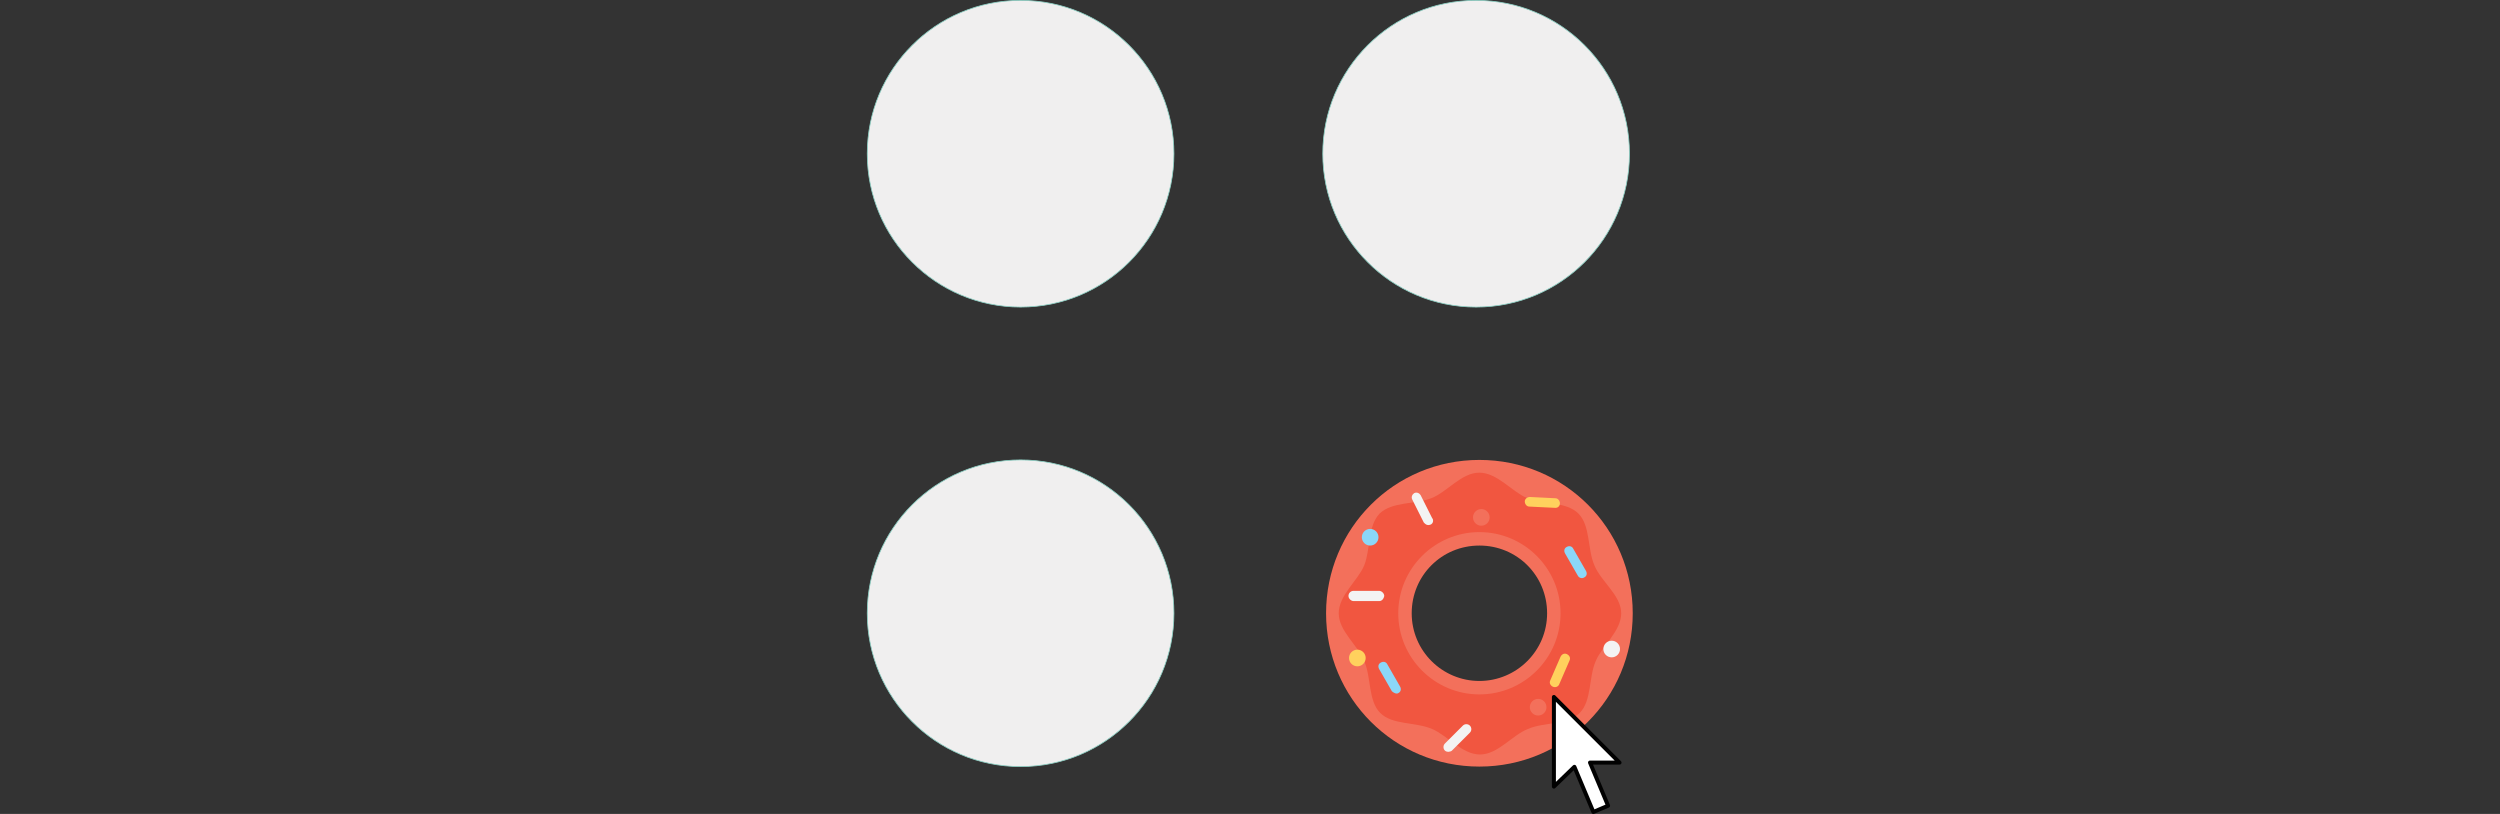 <?xml version="1.0" encoding="UTF-8"?><svg xmlns="http://www.w3.org/2000/svg" viewBox="0 0 312.39 101.71"><rect x="0" y="0" width="312.39" height="101.71" fill="#333333" stroke="none"/><defs><style>.c{fill:#f15640;}.d{fill:#f0efef;stroke:#8dd1c5;stroke-miterlimit:10;stroke-width:.1px;}.e{fill:#ffd15d;}.f{fill:#8bd7f8;}.g{fill:#f3705b;}.h{fill:none;}.i{fill:#fff;stroke:#010101;stroke-linecap:round;stroke-linejoin:round;stroke-width:.5px;}.j{fill:#f3f3f3;}</style></defs><g id="a"><circle class="d" cx="127.53" cy="19.21" r="19.16"/><circle class="d" cx="184.45" cy="19.21" r="19.16"/><circle class="d" cx="127.53" cy="76.63" r="19.16"/><g><path class="g" d="M184.86,57.47c-10.62,0-19.16,8.54-19.16,19.16s8.54,19.16,19.16,19.16,19.16-8.54,19.16-19.16-8.54-19.16-19.16-19.16Zm0,27.62c-4.63,0-8.46-3.75-8.46-8.46s3.75-8.46,8.46-8.46,8.46,3.75,8.46,8.46-3.83,8.46-8.46,8.46Z"/><path class="c" d="M199.23,70.64c-.88-2-.48-4.95-2-6.47s-4.39-1.12-6.39-1.92c-1.92-.8-3.75-3.19-5.99-3.19s-3.99,2.4-5.99,3.19-4.87,.4-6.47,1.92c-1.52,1.6-1.12,4.47-1.92,6.47-.8,1.92-3.19,3.75-3.19,5.99s2.4,3.99,3.19,5.99c.88,2,.48,4.95,2,6.47s4.47,1.12,6.47,2c1.92,.8,3.75,3.19,5.99,3.19s3.99-2.4,5.99-3.19c2-.88,4.95-.48,6.47-2s1.12-4.47,2-6.47c.8-1.92,3.19-3.75,3.19-5.99s-2.55-3.99-3.35-5.99Zm-14.37,16.13c-5.59,0-10.14-4.55-10.14-10.14s4.55-10.14,10.14-10.14,10.14,4.55,10.14,10.14-4.55,10.14-10.14,10.14Z"/><g><path class="j" d="M172.33,75.11h-3.19c-.32,0-.64-.32-.64-.64s.24-.64,.64-.64h3.19c.32,0,.64,.32,.64,.64-.08,.4-.32,.64-.64,.64Z"/><path class="j" d="M178.47,65.61c-.24,0-.4-.16-.56-.32l-1.44-2.87c-.16-.32,0-.64,.24-.8,.32-.16,.64,0,.8,.24l1.44,2.87c.24,.24,.16,.88-.48,.88Z"/></g><g><path class="e" d="M194.36,63.46h0l-3.27-.16c-.32,0-.56-.32-.56-.64s.32-.56,.64-.56l3.19,.16c.32,0,.56,.32,.56,.64,0,.32-.24,.56-.56,.56Z"/><path class="e" d="M194.04,85.81c-.32-.16-.48-.48-.32-.8l1.28-2.95c.16-.32,.48-.48,.8-.32,.32,.16,.48,.48,.32,.8l-1.28,2.95c-.08,.24-.4,.48-.8,.32Z"/></g><path class="j" d="M180.55,93.79c-.24-.24-.24-.64,0-.88l2.24-2.24c.24-.24,.64-.24,.88,0,.24,.24,.24,.64,0,.88l-2.24,2.24c-.16,.16-.64,.24-.88,0Z"/><g><path class="f" d="M197.15,71.92l-1.6-2.79c-.16-.32-.08-.64,.24-.8s.64-.08,.8,.24l1.6,2.79c.16,.32,.08,.64-.24,.8-.24,.16-.64,.08-.8-.24Z"/><path class="f" d="M173.92,86.37l-1.6-2.79c-.16-.32-.08-.64,.24-.8s.64-.08,.8,.24l1.6,2.79c.16,.32,.08,.64-.24,.8-.24,.16-.64-.08-.8-.24Z"/></g><circle class="g" cx="192.2" cy="88.37" r="1.04"/><circle class="j" cx="201.39" cy="81.1" r="1.04"/><circle class="e" cx="169.61" cy="82.22" r="1.04"/><circle class="g" cx="185.1" cy="64.65" r="1.04"/><circle class="f" cx="171.21" cy="67.13" r="1.04"/></g><polygon class="i" points="202.37 95.29 194.17 87.09 194.17 98.29 196.73 95.82 199.1 101.46 200.94 100.68 198.68 95.29 202.37 95.29"/><rect class="h" y="10.66" width="312.39" height="80.19"/></g><g id="b"/></svg>
